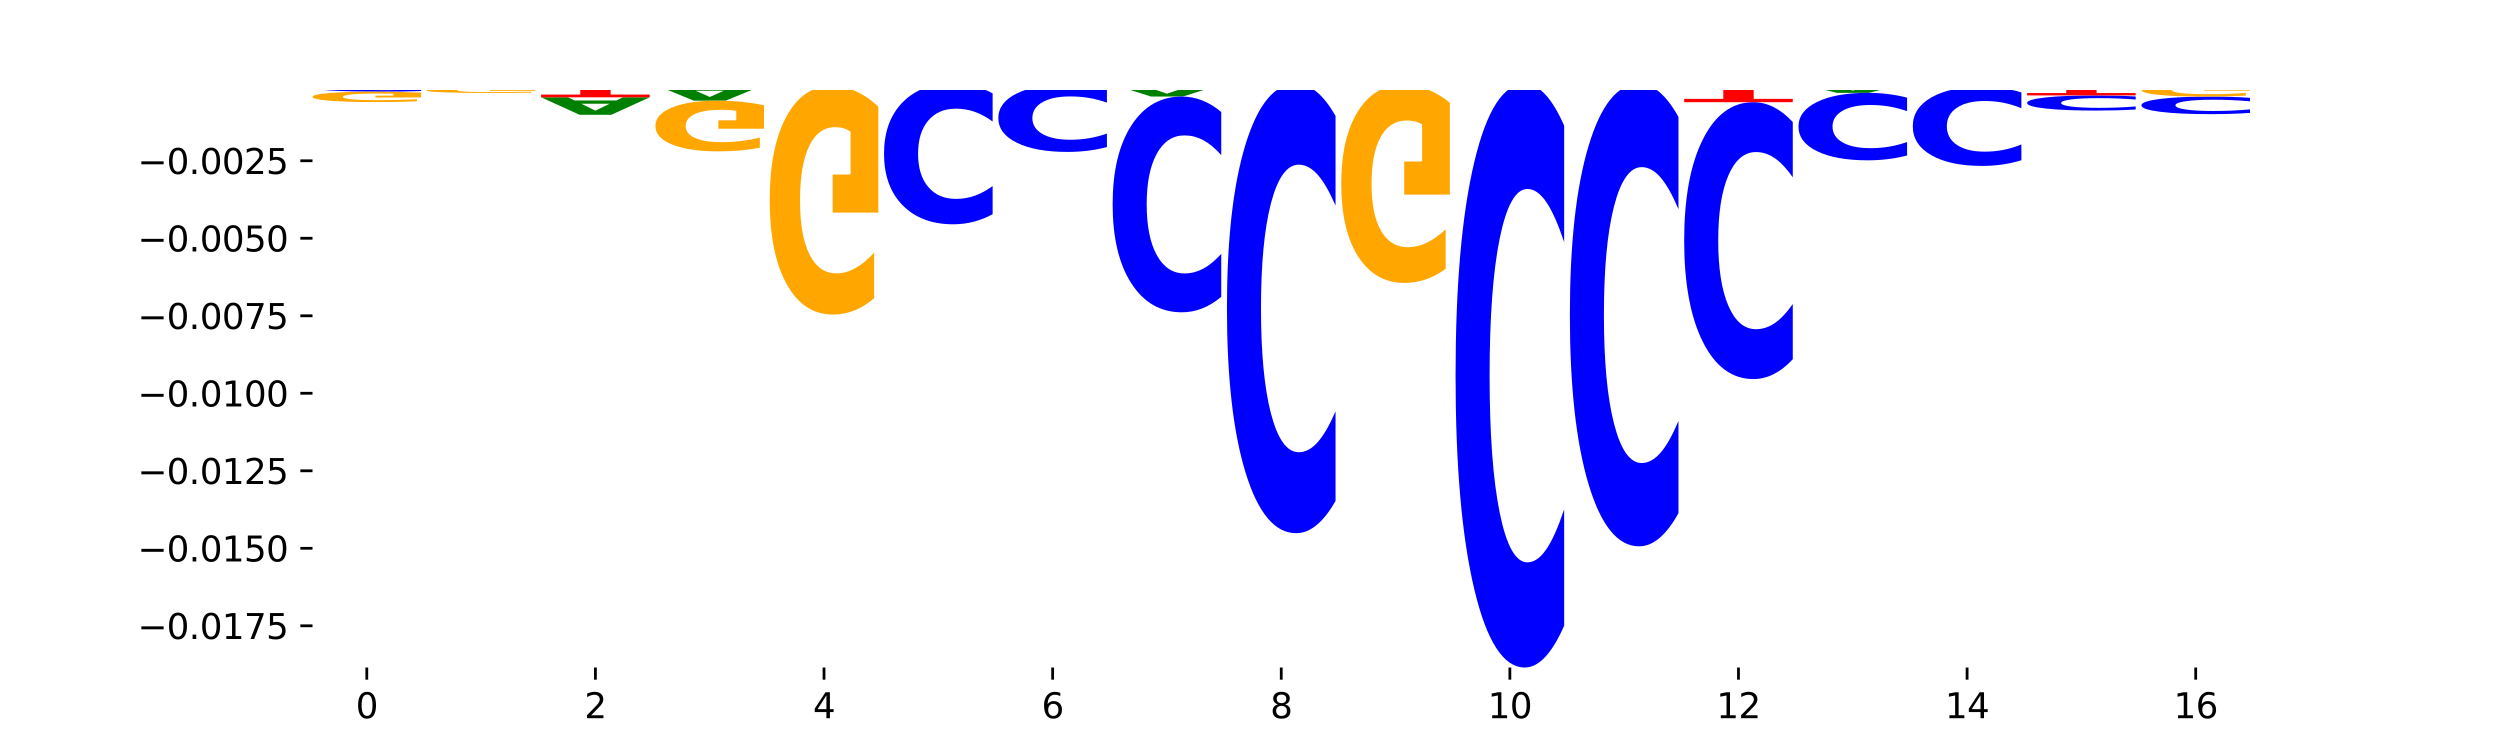 <?xml version="1.0" encoding="utf-8" standalone="no"?>
<!DOCTYPE svg PUBLIC "-//W3C//DTD SVG 1.1//EN"
  "http://www.w3.org/Graphics/SVG/1.1/DTD/svg11.dtd">
<svg xmlns:xlink="http://www.w3.org/1999/xlink" width="720pt" height="216pt" viewBox="0 0 720 216" xmlns="http://www.w3.org/2000/svg" version="1.1">
 <defs>
  <style type="text/css">*{stroke-linejoin: round; stroke-linecap: butt}</style>
 </defs>
 <g id="figure_1">
  <g id="patch_1">
   <path d="M 0 216 
L 720 216 
L 720 0 
L 0 0 
z
" style="fill: #ffffff"/>
  </g>
  <g id="axes_1">
   <g id="patch_2">
    <path d="M 90 192.24 
L 648 192.24 
L 648 25.92 
L 90 25.92 
z
" style="fill: #ffffff"/>
   </g>
   <g id="line2d_1">
    <path d="M 90 23.982 
L 648 23.982 
" clip-path="url(#pd9c1e27904)" style="fill: none; stroke: #000000; stroke-width: 0.5; stroke-linecap: square"/>
   </g>
   <g id="patch_3">
    <path d="M 90 23.628 
L 121.274 23.628 
L 121.274 23.697 
L 110.023 23.697 
L 110.023 23.982 
L 101.273 23.982 
L 101.273 23.697 
L 90 23.697 
L 90 23.628 
z
" clip-path="url(#pd9c1e27904)" style="fill: #ff0000"/>
   </g>
   <g id="patch_4">
    <path d="M 111.664 23.391 
L 99.636 23.391 
L 97.737 23.628 
L 90 23.628 
L 101.049 22.325 
L 110.225 22.325 
L 121.274 23.628 
L 113.544 23.628 
L 111.664 23.391 
z
M 101.554 23.149 
L 109.726 23.149 
L 105.647 22.63 
L 101.554 23.149 
z
" clip-path="url(#pd9c1e27904)" style="fill: #008000"/>
   </g>
   <g id="patch_5">
    <path d="M 144.584 23.824 
L 132.557 23.824 
L 130.657 23.982 
L 122.92 23.982 
L 133.97 23.114 
L 143.145 23.114 
L 154.195 23.982 
L 146.464 23.982 
L 144.584 23.824 
z
M 134.475 23.663 
L 142.647 23.663 
L 138.567 23.317 
L 134.475 23.663 
z
" clip-path="url(#pd9c1e27904)" style="fill: #008000"/>
   </g>
   <g id="patch_6">
    <path d="M 187.115 23.875 
Q 184.499 23.928 181.67 23.955 
Q 178.841 23.982 175.76 23.982 
Q 166.573 23.982 161.207 23.781 
Q 155.841 23.58 155.841 23.235 
Q 155.841 22.89 161.207 22.689 
Q 166.573 22.487 175.76 22.487 
Q 178.841 22.487 181.67 22.514 
Q 184.499 22.541 187.115 22.594 
L 187.115 22.892 
Q 184.475 22.822 181.914 22.789 
Q 179.354 22.756 176.525 22.756 
Q 171.45 22.756 168.543 22.884 
Q 165.643 23.011 165.643 23.235 
Q 165.643 23.458 168.543 23.586 
Q 171.45 23.713 176.525 23.713 
Q 179.354 23.713 181.914 23.68 
Q 184.475 23.647 187.115 23.577 
L 187.115 23.875 
z
" clip-path="url(#pd9c1e27904)" style="fill: #0000ff"/>
   </g>
   <g id="patch_7">
    <path d="M 187.115 22.134 
Q 183.961 22.311 180.569 22.399 
Q 177.176 22.487 173.56 22.487 
Q 165.387 22.487 160.614 21.961 
Q 155.841 21.436 155.841 20.537 
Q 155.841 19.627 160.698 19.106 
Q 165.562 18.584 174.022 18.584 
Q 177.281 18.584 180.267 18.655 
Q 183.26 18.725 185.909 18.864 
L 185.909 19.642 
Q 183.176 19.464 180.47 19.376 
Q 177.765 19.287 175.045 19.287 
Q 170.013 19.287 167.286 19.611 
Q 164.56 19.935 164.56 20.537 
Q 164.56 21.133 167.188 21.459 
Q 169.817 21.784 174.653 21.784 
Q 175.971 21.784 177.099 21.766 
Q 178.228 21.746 179.125 21.706 
L 179.125 20.975 
L 173.973 20.975 
L 173.973 20.325 
L 187.115 20.325 
L 187.115 22.134 
z
" clip-path="url(#pd9c1e27904)" style="fill: #ffa600"/>
   </g>
   <g id="patch_8">
    <path d="M 188.761 21.062 
L 220.035 21.062 
L 220.035 21.632 
L 208.784 21.632 
L 208.784 23.982 
L 200.034 23.982 
L 200.034 21.632 
L 188.761 21.632 
L 188.761 21.062 
z
" clip-path="url(#pd9c1e27904)" style="fill: #ff0000"/>
   </g>
   <g id="patch_9">
    <path d="M 252.956 23.952 
Q 250.34 23.967 247.511 23.975 
Q 244.682 23.982 241.601 23.982 
Q 232.414 23.982 227.047 23.924 
Q 221.681 23.866 221.681 23.767 
Q 221.681 23.668 227.047 23.61 
Q 232.414 23.552 241.601 23.552 
Q 244.682 23.552 247.511 23.559 
Q 250.34 23.567 252.956 23.582 
L 252.956 23.668 
Q 250.316 23.648 247.755 23.639 
Q 245.194 23.629 242.366 23.629 
Q 237.291 23.629 234.383 23.666 
Q 231.484 23.703 231.484 23.767 
Q 231.484 23.831 234.383 23.868 
Q 237.291 23.905 242.366 23.905 
Q 245.194 23.905 247.755 23.895 
Q 250.316 23.886 252.956 23.866 
L 252.956 23.952 
z
" clip-path="url(#pd9c1e27904)" style="fill: #0000ff"/>
   </g>
   <g id="patch_10">
    <path d="M 221.681 19.087 
L 252.956 19.087 
L 252.956 19.958 
L 241.704 19.958 
L 241.704 23.552 
L 232.955 23.552 
L 232.955 19.958 
L 221.681 19.958 
L 221.681 19.087 
z
" clip-path="url(#pd9c1e27904)" style="fill: #ff0000"/>
   </g>
   <g id="patch_11">
    <path d="M 285.876 23.933 
Q 282.722 23.958 279.33 23.97 
Q 275.937 23.982 272.321 23.982 
Q 264.148 23.982 259.375 23.909 
Q 254.602 23.836 254.602 23.711 
Q 254.602 23.584 259.459 23.511 
Q 264.323 23.438 272.783 23.438 
Q 276.042 23.438 279.028 23.448 
Q 282.021 23.458 284.671 23.477 
L 284.671 23.586 
Q 281.937 23.561 279.232 23.549 
Q 276.526 23.536 273.807 23.536 
Q 268.774 23.536 266.048 23.581 
Q 263.321 23.627 263.321 23.711 
Q 263.321 23.794 265.949 23.839 
Q 268.578 23.884 273.414 23.884 
Q 274.732 23.884 275.86 23.882 
Q 276.989 23.879 277.886 23.874 
L 277.886 23.772 
L 272.734 23.772 
L 272.734 23.681 
L 285.876 23.681 
L 285.876 23.933 
z
" clip-path="url(#pd9c1e27904)" style="fill: #ffa600"/>
   </g>
   <g id="patch_12">
    <path d="M 276.266 23.113 
L 264.238 23.113 
L 262.339 23.438 
L 254.602 23.438 
L 265.651 21.656 
L 274.827 21.656 
L 285.876 23.438 
L 278.145 23.438 
L 276.266 23.113 
z
M 266.156 22.783 
L 274.328 22.783 
L 270.249 22.074 
L 266.156 22.783 
z
" clip-path="url(#pd9c1e27904)" style="fill: #008000"/>
   </g>
   <g id="patch_13">
    <path d="M 254.602 18.908 
L 285.876 18.908 
L 285.876 19.444 
L 274.625 19.444 
L 274.625 21.656 
L 265.875 21.656 
L 265.875 19.444 
L 254.602 19.444 
L 254.602 18.908 
z
" clip-path="url(#pd9c1e27904)" style="fill: #ff0000"/>
   </g>
   <g id="patch_14">
    <path d="M 309.186 23.579 
L 297.158 23.579 
L 295.259 23.982 
L 287.522 23.982 
L 298.571 21.767 
L 307.747 21.767 
L 318.796 23.982 
L 311.066 23.982 
L 309.186 23.579 
z
M 299.077 23.168 
L 307.248 23.168 
L 303.169 22.286 
L 299.077 23.168 
z
" clip-path="url(#pd9c1e27904)" style="fill: #008000"/>
   </g>
   <g id="patch_15">
    <path d="M 287.522 19.148 
L 318.796 19.148 
L 318.796 19.659 
L 307.545 19.659 
L 307.545 21.767 
L 298.795 21.767 
L 298.795 19.659 
L 287.522 19.659 
L 287.522 19.148 
z
" clip-path="url(#pd9c1e27904)" style="fill: #ff0000"/>
   </g>
   <g id="patch_16">
    <path d="M 320.442 23.817 
L 351.717 23.817 
L 351.717 23.849 
L 340.465 23.849 
L 340.465 23.982 
L 331.716 23.982 
L 331.716 23.849 
L 320.442 23.849 
L 320.442 23.817 
z
" clip-path="url(#pd9c1e27904)" style="fill: #ff0000"/>
   </g>
   <g id="patch_17">
    <path d="M 375.027 23.973 
L 362.999 23.973 
L 361.1 23.982 
L 353.363 23.982 
L 364.412 23.928 
L 373.588 23.928 
L 384.637 23.982 
L 376.907 23.982 
L 375.027 23.973 
z
M 364.917 23.963 
L 373.089 23.963 
L 369.01 23.941 
L 364.917 23.963 
z
" clip-path="url(#pd9c1e27904)" style="fill: #008000"/>
   </g>
   <g id="patch_18">
    <path d="M 353.363 23.858 
L 384.637 23.858 
L 384.637 23.872 
L 373.386 23.872 
L 373.386 23.928 
L 364.636 23.928 
L 364.636 23.872 
L 353.363 23.872 
L 353.363 23.858 
z
" clip-path="url(#pd9c1e27904)" style="fill: #ff0000"/>
   </g>
   <g id="patch_19">
    <path d="M 407.947 23.326 
L 395.919 23.326 
L 394.02 23.982 
L 386.283 23.982 
L 397.332 20.376 
L 406.508 20.376 
L 417.558 23.982 
L 409.827 23.982 
L 407.947 23.326 
z
M 397.838 22.656 
L 406.009 22.656 
L 401.93 21.222 
L 397.838 22.656 
z
" clip-path="url(#pd9c1e27904)" style="fill: #008000"/>
   </g>
   <g id="patch_20">
    <path d="M 386.283 12.668 
L 417.558 12.668 
L 417.558 14.171 
L 406.306 14.171 
L 406.306 20.376 
L 397.556 20.376 
L 397.556 14.171 
L 386.283 14.171 
L 386.283 12.668 
z
" clip-path="url(#pd9c1e27904)" style="fill: #ff0000"/>
   </g>
   <g id="patch_21">
    <path d="M 440.867 23.982 
L 428.84 23.982 
L 426.941 23.982 
L 419.204 23.982 
L 430.253 23.978 
L 439.429 23.978 
L 450.478 23.982 
L 442.747 23.982 
L 440.867 23.982 
z
M 430.758 23.981 
L 438.93 23.981 
L 434.85 23.979 
L 430.758 23.981 
z
" clip-path="url(#pd9c1e27904)" style="fill: #008000"/>
   </g>
   <g id="patch_22">
    <path d="M 452.124 23.964 
L 483.398 23.964 
L 483.398 23.968 
L 472.147 23.968 
L 472.147 23.982 
L 463.397 23.982 
L 463.397 23.968 
L 452.124 23.968 
L 452.124 23.964 
z
" clip-path="url(#pd9c1e27904)" style="fill: #ff0000"/>
   </g>
   <g id="patch_23">
    <path d="M 549.239 23.783 
Q 546.085 23.883 542.692 23.933 
Q 539.3 23.982 535.683 23.982 
Q 527.511 23.982 522.738 23.686 
Q 517.965 23.39 517.965 22.883 
Q 517.965 22.371 522.822 22.077 
Q 527.686 21.783 536.146 21.783 
Q 539.405 21.783 542.391 21.823 
Q 545.384 21.862 548.033 21.94 
L 548.033 22.379 
Q 545.3 22.278 542.594 22.229 
Q 539.889 22.179 537.169 22.179 
Q 532.137 22.179 529.41 22.361 
Q 526.684 22.544 526.684 22.883 
Q 526.684 23.219 529.312 23.403 
Q 531.941 23.586 536.777 23.586 
Q 538.095 23.586 539.223 23.576 
Q 540.351 23.565 541.249 23.542 
L 541.249 23.13 
L 536.097 23.13 
L 536.097 22.764 
L 549.239 22.764 
L 549.239 23.783 
z
" clip-path="url(#pd9c1e27904)" style="fill: #ffa600"/>
   </g>
   <g id="patch_24">
    <path d="M 517.965 17.057 
L 549.239 17.057 
L 549.239 17.979 
L 537.987 17.979 
L 537.987 21.783 
L 529.238 21.783 
L 529.238 17.979 
L 517.965 17.979 
L 517.965 17.057 
z
" clip-path="url(#pd9c1e27904)" style="fill: #ff0000"/>
   </g>
   <g id="patch_25">
    <path d="M 572.549 23.404 
L 560.521 23.404 
L 558.622 23.982 
L 550.885 23.982 
L 561.934 20.806 
L 571.11 20.806 
L 582.159 23.982 
L 574.429 23.982 
L 572.549 23.404 
z
M 562.439 22.814 
L 570.611 22.814 
L 566.532 21.551 
L 562.439 22.814 
z
" clip-path="url(#pd9c1e27904)" style="fill: #008000"/>
   </g>
   <g id="patch_26">
    <path d="M 582.159 20.47 
Q 579.005 20.638 575.613 20.722 
Q 572.22 20.806 568.604 20.806 
Q 560.431 20.806 555.658 20.306 
Q 550.885 19.807 550.885 18.952 
Q 550.885 18.087 555.742 17.592 
Q 560.606 17.096 569.066 17.096 
Q 572.326 17.096 575.311 17.163 
Q 578.304 17.23 580.954 17.362 
L 580.954 18.101 
Q 578.22 17.932 575.515 17.848 
Q 572.809 17.764 570.09 17.764 
Q 565.057 17.764 562.331 18.072 
Q 559.604 18.379 559.604 18.952 
Q 559.604 19.519 562.233 19.829 
Q 564.861 20.138 569.697 20.138 
Q 571.015 20.138 572.143 20.12 
Q 573.272 20.102 574.169 20.063 
L 574.169 19.369 
L 569.017 19.369 
L 569.017 18.75 
L 582.159 18.75 
L 582.159 20.47 
z
" clip-path="url(#pd9c1e27904)" style="fill: #ffa600"/>
   </g>
   <g id="patch_27">
    <path d="M 615.08 23.833 
Q 611.926 23.908 608.533 23.945 
Q 605.141 23.982 601.524 23.982 
Q 593.352 23.982 588.578 23.76 
Q 583.805 23.537 583.805 23.156 
Q 583.805 22.77 588.663 22.549 
Q 593.527 22.328 601.987 22.328 
Q 605.246 22.328 608.232 22.358 
Q 611.225 22.388 613.874 22.447 
L 613.874 22.777 
Q 611.141 22.701 608.435 22.664 
Q 605.73 22.626 603.01 22.626 
Q 597.978 22.626 595.251 22.764 
Q 592.525 22.901 592.525 23.156 
Q 592.525 23.409 595.153 23.547 
Q 597.781 23.685 602.618 23.685 
Q 603.935 23.685 605.064 23.677 
Q 606.192 23.668 607.089 23.651 
L 607.089 23.342 
L 601.938 23.342 
L 601.938 23.066 
L 615.08 23.066 
L 615.08 23.833 
z
" clip-path="url(#pd9c1e27904)" style="fill: #ffa600"/>
   </g>
   <g id="patch_28">
    <path d="M 605.469 21.847 
L 593.441 21.847 
L 591.542 22.328 
L 583.805 22.328 
L 594.855 19.686 
L 604.03 19.686 
L 615.08 22.328 
L 607.349 22.328 
L 605.469 21.847 
z
M 595.36 21.357 
L 603.532 21.357 
L 599.452 20.306 
L 595.36 21.357 
z
" clip-path="url(#pd9c1e27904)" style="fill: #008000"/>
   </g>
   <g id="patch_29">
    <path d="M 616.726 22.761 
L 648 22.761 
L 648 22.999 
L 636.749 22.999 
L 636.749 23.982 
L 627.999 23.982 
L 627.999 22.999 
L 616.726 22.999 
L 616.726 22.761 
z
" clip-path="url(#pd9c1e27904)" style="fill: #ff0000"/>
   </g>
   <g id="patch_30">
    <path d="M 638.389 22.364 
L 626.362 22.364 
L 624.463 22.761 
L 616.726 22.761 
L 627.775 20.583 
L 636.951 20.583 
L 648 22.761 
L 640.269 22.761 
L 638.389 22.364 
z
M 628.28 21.96 
L 636.452 21.96 
L 632.372 21.094 
L 628.28 21.96 
z
" clip-path="url(#pd9c1e27904)" style="fill: #008000"/>
   </g>
   <g id="patch_31">
    <path d="M 121.274 24.156 
Q 118.658 24.07 115.829 24.026 
Q 113.001 23.982 109.92 23.982 
Q 100.732 23.982 95.366 24.308 
Q 90 24.633 90 25.19 
Q 90 25.748 95.366 26.073 
Q 100.732 26.398 109.92 26.398 
Q 113.001 26.398 115.829 26.354 
Q 118.658 26.311 121.274 26.225 
L 121.274 25.744 
Q 118.635 25.857 116.074 25.91 
Q 113.513 25.963 110.684 25.963 
Q 105.61 25.963 102.702 25.757 
Q 99.802 25.551 99.802 25.19 
Q 99.802 24.829 102.702 24.623 
Q 105.61 24.418 110.684 24.418 
Q 113.513 24.418 116.074 24.471 
Q 118.635 24.524 121.274 24.638 
L 121.274 24.156 
z
" clip-path="url(#pd9c1e27904)" style="fill: #0000ff"/>
   </g>
   <g id="patch_32">
    <path d="M 121.274 26.67 
Q 118.12 26.534 114.728 26.466 
Q 111.336 26.398 107.719 26.398 
Q 99.546 26.398 94.773 26.803 
Q 90 27.207 90 27.898 
Q 90 28.597 94.857 28.998 
Q 99.722 29.399 108.181 29.399 
Q 111.441 29.399 114.427 29.345 
Q 117.419 29.291 120.069 29.184 
L 120.069 28.586 
Q 117.335 28.723 114.63 28.79 
Q 111.924 28.859 109.205 28.859 
Q 104.172 28.859 101.446 28.609 
Q 98.719 28.361 98.719 27.898 
Q 98.719 27.439 101.348 27.189 
Q 103.976 26.939 108.812 26.939 
Q 110.13 26.939 111.258 26.953 
Q 112.387 26.968 113.284 26.999 
L 113.284 27.561 
L 108.132 27.561 
L 108.132 28.061 
L 121.274 28.061 
L 121.274 26.67 
z
" clip-path="url(#pd9c1e27904)" style="fill: #ffa600"/>
   </g>
   <g id="patch_33">
    <path d="M 154.195 24.016 
Q 151.579 24 148.75 23.991 
Q 145.921 23.982 142.84 23.982 
Q 133.652 23.982 128.286 24.046 
Q 122.92 24.11 122.92 24.219 
Q 122.92 24.328 128.286 24.391 
Q 133.652 24.455 142.84 24.455 
Q 145.921 24.455 148.75 24.447 
Q 151.579 24.438 154.195 24.421 
L 154.195 24.327 
Q 151.555 24.349 148.994 24.36 
Q 146.433 24.37 143.604 24.37 
Q 138.53 24.37 135.622 24.33 
Q 132.723 24.289 132.723 24.219 
Q 132.723 24.148 135.622 24.108 
Q 138.53 24.068 143.604 24.068 
Q 146.433 24.068 148.994 24.078 
Q 151.555 24.088 154.195 24.111 
L 154.195 24.016 
z
" clip-path="url(#pd9c1e27904)" style="fill: #0000ff"/>
   </g>
   <g id="patch_34">
    <path d="M 154.195 25.469 
Q 151.041 25.404 147.648 25.371 
Q 144.256 25.338 140.639 25.338 
Q 132.467 25.338 127.694 25.533 
Q 122.92 25.729 122.92 26.063 
Q 122.92 26.401 127.778 26.595 
Q 132.642 26.789 141.102 26.789 
Q 144.361 26.789 147.347 26.763 
Q 150.34 26.737 152.989 26.685 
L 152.989 26.396 
Q 150.256 26.462 147.55 26.495 
Q 144.845 26.528 142.125 26.528 
Q 137.093 26.528 134.366 26.407 
Q 131.64 26.287 131.64 26.063 
Q 131.64 25.841 134.268 25.72 
Q 136.896 25.599 141.733 25.599 
Q 143.05 25.599 144.179 25.606 
Q 145.307 25.613 146.204 25.628 
L 146.204 25.9 
L 141.053 25.9 
L 141.053 26.142 
L 154.195 26.142 
L 154.195 25.469 
z
" clip-path="url(#pd9c1e27904)" style="fill: #ffa600"/>
   </g>
   <g id="patch_35">
    <path d="M 122.92 25.338 
L 154.195 25.338 
L 154.195 25.166 
L 142.943 25.166 
L 142.943 24.455 
L 134.194 24.455 
L 134.194 25.166 
L 122.92 25.166 
L 122.92 25.338 
z
" clip-path="url(#pd9c1e27904)" style="fill: #ff0000"/>
   </g>
   <g id="patch_36">
    <path d="M 177.504 28.939 
L 165.477 28.939 
L 163.578 28.022 
L 155.841 28.022 
L 166.89 33.054 
L 176.066 33.054 
L 187.115 28.022 
L 179.384 28.022 
L 177.504 28.939 
z
M 167.395 29.873 
L 175.567 29.873 
L 171.487 31.874 
L 167.395 29.873 
z
" clip-path="url(#pd9c1e27904)" style="fill: #008000"/>
   </g>
   <g id="patch_37">
    <path d="M 155.841 28.022 
L 187.115 28.022 
L 187.115 27.234 
L 175.864 27.234 
L 175.864 23.982 
L 167.114 23.982 
L 167.114 27.234 
L 155.841 27.234 
L 155.841 28.022 
z
" clip-path="url(#pd9c1e27904)" style="fill: #ff0000"/>
   </g>
   <g id="patch_38">
    <path d="M 210.425 25.286 
L 198.397 25.286 
L 196.498 24.459 
L 188.761 24.459 
L 199.81 28.996 
L 208.986 28.996 
L 220.035 24.459 
L 212.305 24.459 
L 210.425 25.286 
z
M 200.315 26.128 
L 208.487 26.128 
L 204.408 27.932 
L 200.315 26.128 
z
" clip-path="url(#pd9c1e27904)" style="fill: #008000"/>
   </g>
   <g id="patch_39">
    <path d="M 220.035 24.017 
Q 217.419 24 214.591 23.991 
Q 211.762 23.982 208.681 23.982 
Q 199.493 23.982 194.127 24.047 
Q 188.761 24.111 188.761 24.221 
Q 188.761 24.331 194.127 24.395 
Q 199.493 24.459 208.681 24.459 
Q 211.762 24.459 214.591 24.451 
Q 217.419 24.442 220.035 24.425 
L 220.035 24.33 
Q 217.396 24.352 214.835 24.363 
Q 212.274 24.373 209.445 24.373 
Q 204.371 24.373 201.463 24.333 
Q 198.563 24.292 198.563 24.221 
Q 198.563 24.15 201.463 24.109 
Q 204.371 24.068 209.445 24.068 
Q 212.274 24.068 214.835 24.079 
Q 217.396 24.089 220.035 24.112 
L 220.035 24.017 
z
" clip-path="url(#pd9c1e27904)" style="fill: #0000ff"/>
   </g>
   <g id="patch_40">
    <path d="M 220.035 30.317 
Q 216.881 29.656 213.489 29.325 
Q 210.097 28.996 206.48 28.996 
Q 198.307 28.996 193.534 30.962 
Q 188.761 32.927 188.761 36.289 
Q 188.761 39.69 193.618 41.64 
Q 198.483 43.591 206.943 43.591 
Q 210.202 43.591 213.188 43.326 
Q 216.18 43.063 218.83 42.545 
L 218.83 39.635 
Q 216.096 40.302 213.391 40.63 
Q 210.685 40.962 207.966 40.962 
Q 202.933 40.962 200.207 39.75 
Q 197.48 38.541 197.48 36.289 
Q 197.48 34.058 200.109 32.84 
Q 202.737 31.625 207.573 31.625 
Q 208.891 31.625 210.019 31.694 
Q 211.148 31.767 212.045 31.917 
L 212.045 34.649 
L 206.893 34.649 
L 206.893 37.082 
L 220.035 37.082 
L 220.035 30.317 
z
" clip-path="url(#pd9c1e27904)" style="fill: #ffa600"/>
   </g>
   <g id="patch_41">
    <path d="M 243.345 24.126 
L 231.318 24.126 
L 229.418 23.982 
L 221.681 23.982 
L 232.731 24.768 
L 241.906 24.768 
L 252.956 23.982 
L 245.225 23.982 
L 243.345 24.126 
z
M 233.236 24.271 
L 241.408 24.271 
L 237.328 24.584 
L 233.236 24.271 
z
" clip-path="url(#pd9c1e27904)" style="fill: #008000"/>
   </g>
   <g id="patch_42">
    <path d="M 252.956 30.724 
Q 249.802 27.746 246.409 26.25 
Q 243.017 24.768 239.4 24.768 
Q 231.228 24.768 226.455 33.634 
Q 221.681 42.499 221.681 57.66 
Q 221.681 72.997 226.539 81.795 
Q 231.403 90.592 239.863 90.592 
Q 243.122 90.592 246.108 89.396 
Q 249.101 88.213 251.75 85.874 
L 251.75 72.753 
Q 249.017 75.758 246.311 77.24 
Q 243.606 78.735 240.886 78.735 
Q 235.854 78.735 233.127 73.269 
Q 230.401 67.817 230.401 57.66 
Q 230.401 47.598 233.029 42.105 
Q 235.657 36.625 240.494 36.625 
Q 241.811 36.625 242.94 36.938 
Q 244.068 37.264 244.965 37.944 
L 244.965 50.263 
L 239.814 50.263 
L 239.814 61.236 
L 252.956 61.236 
L 252.956 30.724 
z
" clip-path="url(#pd9c1e27904)" style="fill: #ffa600"/>
   </g>
   <g id="patch_43">
    <path d="M 285.876 26.894 
Q 283.26 25.451 280.431 24.721 
Q 277.602 23.982 274.522 23.982 
Q 265.334 23.982 259.968 29.452 
Q 254.602 34.922 254.602 44.277 
Q 254.602 53.665 259.968 59.126 
Q 265.334 64.596 274.522 64.596 
Q 277.602 64.596 280.431 63.858 
Q 283.26 63.128 285.876 61.685 
L 285.876 53.589 
Q 283.236 55.502 280.676 56.391 
Q 278.115 57.28 275.286 57.28 
Q 270.211 57.28 267.304 53.816 
Q 264.404 50.359 264.404 44.277 
Q 264.404 38.219 267.304 34.755 
Q 270.211 31.298 275.286 31.298 
Q 278.115 31.298 280.676 32.187 
Q 283.236 33.085 285.876 34.998 
L 285.876 26.894 
z
" clip-path="url(#pd9c1e27904)" style="fill: #0000ff"/>
   </g>
   <g id="patch_44">
    <path d="M 318.796 25.661 
Q 316.18 24.969 313.352 24.619 
Q 310.523 24.264 307.442 24.264 
Q 298.254 24.264 292.888 26.889 
Q 287.522 29.514 287.522 34.003 
Q 287.522 38.507 292.888 41.128 
Q 298.254 43.753 307.442 43.753 
Q 310.523 43.753 313.352 43.399 
Q 316.18 43.048 318.796 42.356 
L 318.796 38.471 
Q 316.157 39.389 313.596 39.816 
Q 311.035 40.242 308.206 40.242 
Q 303.132 40.242 300.224 38.58 
Q 297.324 36.921 297.324 34.003 
Q 297.324 31.096 300.224 29.433 
Q 303.132 27.775 308.206 27.775 
Q 311.035 27.775 313.596 28.202 
Q 316.157 28.632 318.796 29.55 
L 318.796 25.661 
z
" clip-path="url(#pd9c1e27904)" style="fill: #0000ff"/>
   </g>
   <g id="patch_45">
    <path d="M 318.796 24.008 
Q 315.642 23.995 312.25 23.989 
Q 308.858 23.982 305.241 23.982 
Q 297.068 23.982 292.295 24.02 
Q 287.522 24.058 287.522 24.123 
Q 287.522 24.189 292.379 24.227 
Q 297.244 24.264 305.704 24.264 
Q 308.963 24.264 311.949 24.259 
Q 314.941 24.254 317.591 24.244 
L 317.591 24.188 
Q 314.857 24.201 312.152 24.207 
Q 309.446 24.214 306.727 24.214 
Q 301.694 24.214 298.968 24.19 
Q 296.241 24.167 296.241 24.123 
Q 296.241 24.08 298.87 24.057 
Q 301.498 24.033 306.334 24.033 
Q 307.652 24.033 308.781 24.035 
Q 309.909 24.036 310.806 24.039 
L 310.806 24.092 
L 305.655 24.092 
L 305.655 24.139 
L 318.796 24.139 
L 318.796 24.008 
z
" clip-path="url(#pd9c1e27904)" style="fill: #ffa600"/>
   </g>
   <g id="patch_46">
    <path d="M 342.106 24.94 
L 330.079 24.94 
L 328.18 24.302 
L 320.442 24.302 
L 331.492 27.806 
L 340.668 27.806 
L 351.717 24.302 
L 343.986 24.302 
L 342.106 24.94 
z
M 331.997 25.591 
L 340.169 25.591 
L 336.089 26.984 
L 331.997 25.591 
z
" clip-path="url(#pd9c1e27904)" style="fill: #008000"/>
   </g>
   <g id="patch_47">
    <path d="M 351.717 32.26 
Q 349.101 30.052 346.272 28.935 
Q 343.443 27.806 340.362 27.806 
Q 331.175 27.806 325.809 36.175 
Q 320.442 44.543 320.442 58.855 
Q 320.442 73.218 325.809 81.574 
Q 331.175 89.943 340.362 89.943 
Q 343.443 89.943 346.272 88.813 
Q 349.101 87.696 351.717 85.489 
L 351.717 73.102 
Q 349.077 76.029 346.516 77.39 
Q 343.955 78.75 341.127 78.75 
Q 336.052 78.75 333.144 73.449 
Q 330.245 68.161 330.245 58.855 
Q 330.245 49.588 333.144 44.287 
Q 336.052 38.998 341.127 38.998 
Q 343.955 38.998 346.516 40.359 
Q 349.077 41.732 351.717 44.659 
L 351.717 32.26 
z
" clip-path="url(#pd9c1e27904)" style="fill: #0000ff"/>
   </g>
   <g id="patch_48">
    <path d="M 351.717 24.011 
Q 348.563 23.997 345.17 23.99 
Q 341.778 23.982 338.161 23.982 
Q 329.989 23.982 325.216 24.026 
Q 320.442 24.069 320.442 24.142 
Q 320.442 24.217 325.3 24.259 
Q 330.164 24.302 338.624 24.302 
Q 341.883 24.302 344.869 24.296 
Q 347.862 24.29 350.511 24.279 
L 350.511 24.215 
Q 347.778 24.23 345.072 24.237 
Q 342.367 24.244 339.647 24.244 
Q 334.615 24.244 331.888 24.218 
Q 329.162 24.191 329.162 24.142 
Q 329.162 24.093 331.79 24.067 
Q 334.419 24.04 339.255 24.04 
Q 340.572 24.04 341.701 24.042 
Q 342.829 24.043 343.727 24.046 
L 343.727 24.106 
L 338.575 24.106 
L 338.575 24.159 
L 351.717 24.159 
L 351.717 24.011 
z
" clip-path="url(#pd9c1e27904)" style="fill: #ffa600"/>
   </g>
   <g id="patch_49">
    <path d="M 384.637 33.383 
Q 382.021 28.783 379.192 26.456 
Q 376.364 24.103 373.283 24.103 
Q 364.095 24.103 358.729 41.539 
Q 353.363 58.975 353.363 88.793 
Q 353.363 118.717 358.729 136.126 
Q 364.095 153.562 373.283 153.562 
Q 376.364 153.562 379.192 151.209 
Q 382.021 148.882 384.637 144.283 
L 384.637 118.476 
Q 381.997 124.574 379.437 127.408 
Q 376.876 130.243 374.047 130.243 
Q 368.972 130.243 366.065 119.199 
Q 363.165 108.181 363.165 88.793 
Q 363.165 69.485 366.065 58.44 
Q 368.972 47.422 374.047 47.422 
Q 376.876 47.422 379.437 50.257 
Q 381.997 53.118 384.637 59.216 
L 384.637 33.383 
z
" clip-path="url(#pd9c1e27904)" style="fill: #0000ff"/>
   </g>
   <g id="patch_50">
    <path d="M 384.637 23.993 
Q 381.483 23.988 378.091 23.985 
Q 374.698 23.982 371.082 23.982 
Q 362.909 23.982 358.136 23.999 
Q 353.363 24.015 353.363 24.043 
Q 353.363 24.071 358.22 24.087 
Q 363.084 24.103 371.544 24.103 
Q 374.803 24.103 377.789 24.101 
Q 380.782 24.099 383.432 24.094 
L 383.432 24.07 
Q 380.698 24.076 377.993 24.079 
Q 375.287 24.081 372.568 24.081 
Q 367.535 24.081 364.809 24.071 
Q 362.082 24.061 362.082 24.043 
Q 362.082 24.024 364.71 24.014 
Q 367.339 24.004 372.175 24.004 
Q 373.493 24.004 374.621 24.005 
Q 375.75 24.005 376.647 24.007 
L 376.647 24.029 
L 371.495 24.029 
L 371.495 24.049 
L 384.637 24.049 
L 384.637 23.993 
z
" clip-path="url(#pd9c1e27904)" style="fill: #ffa600"/>
   </g>
   <g id="patch_51">
    <path d="M 417.558 24.015 
Q 414.941 23.999 412.113 23.991 
Q 409.284 23.982 406.203 23.982 
Q 397.015 23.982 391.649 24.043 
Q 386.283 24.104 386.283 24.207 
Q 386.283 24.311 391.649 24.371 
Q 397.015 24.432 406.203 24.432 
Q 409.284 24.432 412.113 24.424 
Q 414.941 24.416 417.558 24.4 
L 417.558 24.31 
Q 414.918 24.331 412.357 24.341 
Q 409.796 24.351 406.967 24.351 
Q 401.893 24.351 398.985 24.313 
Q 396.085 24.274 396.085 24.207 
Q 396.085 24.14 398.985 24.102 
Q 401.893 24.063 406.967 24.063 
Q 409.796 24.063 412.357 24.073 
Q 414.918 24.083 417.558 24.104 
L 417.558 24.015 
z
" clip-path="url(#pd9c1e27904)" style="fill: #0000ff"/>
   </g>
   <g id="patch_52">
    <path d="M 417.558 29.593 
Q 414.403 27.013 411.011 25.716 
Q 407.619 24.432 404.002 24.432 
Q 395.829 24.432 391.056 32.115 
Q 386.283 39.798 386.283 52.937 
Q 386.283 66.23 391.14 73.854 
Q 396.005 81.478 404.465 81.478 
Q 407.724 81.478 410.71 80.441 
Q 413.703 79.416 416.352 77.389 
L 416.352 66.018 
Q 413.618 68.622 410.913 69.906 
Q 408.207 71.203 405.488 71.203 
Q 400.455 71.203 397.729 66.465 
Q 395.002 61.74 395.002 52.937 
Q 395.002 44.217 397.631 39.457 
Q 400.259 34.708 405.095 34.708 
Q 406.413 34.708 407.542 34.979 
Q 408.67 35.261 409.567 35.851 
L 409.567 46.527 
L 404.416 46.527 
L 404.416 56.037 
L 417.558 56.037 
L 417.558 29.593 
z
" clip-path="url(#pd9c1e27904)" style="fill: #ffa600"/>
   </g>
   <g id="patch_53">
    <path d="M 450.478 36.192 
Q 447.862 30.219 445.033 27.198 
Q 442.204 24.142 439.123 24.142 
Q 429.936 24.142 424.57 46.783 
Q 419.204 69.423 419.204 108.141 
Q 419.204 146.998 424.57 169.604 
Q 429.936 192.244 439.123 192.244 
Q 442.204 192.244 445.033 189.188 
Q 447.862 186.167 450.478 180.195 
L 450.478 146.685 
Q 447.838 154.603 445.277 158.284 
Q 442.716 161.964 439.888 161.964 
Q 434.813 161.964 431.906 147.623 
Q 429.006 133.317 429.006 108.141 
Q 429.006 83.07 431.906 68.729 
Q 434.813 54.422 439.888 54.422 
Q 442.716 54.422 445.277 58.103 
Q 447.838 61.819 450.478 69.736 
L 450.478 36.192 
z
" clip-path="url(#pd9c1e27904)" style="fill: #0000ff"/>
   </g>
   <g id="patch_54">
    <path d="M 450.478 23.984 
Q 447.324 23.983 443.931 23.983 
Q 440.539 23.982 436.922 23.982 
Q 428.75 23.982 423.977 23.985 
Q 419.204 23.987 419.204 23.99 
Q 419.204 23.993 424.061 23.995 
Q 428.925 23.997 437.385 23.997 
Q 440.644 23.997 443.63 23.997 
Q 446.623 23.997 449.272 23.996 
L 449.272 23.993 
Q 446.539 23.994 443.833 23.994 
Q 441.128 23.995 438.408 23.995 
Q 433.376 23.995 430.649 23.994 
Q 427.923 23.992 427.923 23.99 
Q 427.923 23.988 430.551 23.986 
Q 433.18 23.985 438.016 23.985 
Q 439.334 23.985 440.462 23.985 
Q 441.59 23.985 442.488 23.985 
L 442.488 23.988 
L 437.336 23.988 
L 437.336 23.991 
L 450.478 23.991 
L 450.478 23.984 
z
" clip-path="url(#pd9c1e27904)" style="fill: #ffa600"/>
   </g>
   <g id="patch_55">
    <path d="M 419.204 24.142 
L 450.478 24.142 
L 450.478 24.114 
L 439.226 24.114 
L 439.226 23.997 
L 430.477 23.997 
L 430.477 24.114 
L 419.204 24.114 
L 419.204 24.142 
z
" clip-path="url(#pd9c1e27904)" style="fill: #ff0000"/>
   </g>
   <g id="patch_56">
    <path d="M 473.788 24.068 
L 461.76 24.068 
L 459.861 24.052 
L 452.124 24.052 
L 463.173 24.139 
L 472.349 24.139 
L 483.398 24.052 
L 475.668 24.052 
L 473.788 24.068 
z
M 463.678 24.084 
L 471.85 24.084 
L 467.771 24.119 
L 463.678 24.084 
z
" clip-path="url(#pd9c1e27904)" style="fill: #008000"/>
   </g>
   <g id="patch_57">
    <path d="M 483.398 33.687 
Q 480.782 28.954 477.953 26.561 
Q 475.125 24.139 472.044 24.139 
Q 462.856 24.139 457.49 42.079 
Q 452.124 60.019 452.124 90.699 
Q 452.124 121.489 457.49 139.402 
Q 462.856 157.342 472.044 157.342 
Q 475.125 157.342 477.953 154.92 
Q 480.782 152.526 483.398 147.794 
L 483.398 121.241 
Q 480.759 127.515 478.198 130.431 
Q 475.637 133.348 472.808 133.348 
Q 467.733 133.348 464.826 121.984 
Q 461.926 110.648 461.926 90.699 
Q 461.926 70.833 464.826 59.469 
Q 467.733 48.133 472.808 48.133 
Q 475.637 48.133 478.198 51.049 
Q 480.759 53.993 483.398 60.267 
L 483.398 33.687 
z
" clip-path="url(#pd9c1e27904)" style="fill: #0000ff"/>
   </g>
   <g id="patch_58">
    <path d="M 483.398 23.989 
Q 480.244 23.986 476.852 23.984 
Q 473.459 23.982 469.843 23.982 
Q 461.67 23.982 456.897 23.992 
Q 452.124 24.001 452.124 24.017 
Q 452.124 24.034 456.981 24.043 
Q 461.845 24.052 470.305 24.052 
Q 473.565 24.052 476.55 24.051 
Q 479.543 24.05 482.193 24.047 
L 482.193 24.033 
Q 479.459 24.036 476.754 24.038 
Q 474.048 24.04 471.329 24.04 
Q 466.296 24.04 463.57 24.034 
Q 460.843 24.028 460.843 24.017 
Q 460.843 24.007 463.472 24.001 
Q 466.1 23.995 470.936 23.995 
Q 472.254 23.995 473.382 23.995 
Q 474.511 23.996 475.408 23.996 
L 475.408 24.009 
L 470.256 24.009 
L 470.256 24.021 
L 483.398 24.021 
L 483.398 23.989 
z
" clip-path="url(#pd9c1e27904)" style="fill: #ffa600"/>
   </g>
   <g id="patch_59">
    <path d="M 506.708 23.992 
L 494.68 23.992 
L 492.781 23.982 
L 485.044 23.982 
L 496.094 24.037 
L 505.269 24.037 
L 516.319 23.982 
L 508.588 23.982 
L 506.708 23.992 
z
M 496.599 24.002 
L 504.771 24.002 
L 500.691 24.024 
L 496.599 24.002 
z
" clip-path="url(#pd9c1e27904)" style="fill: #008000"/>
   </g>
   <g id="patch_60">
    <path d="M 516.319 35.147 
Q 513.703 32.314 510.874 30.881 
Q 508.045 29.431 504.964 29.431 
Q 495.776 29.431 490.41 40.171 
Q 485.044 50.911 485.044 69.277 
Q 485.044 87.709 490.41 98.433 
Q 495.776 109.172 504.964 109.172 
Q 508.045 109.172 510.874 107.723 
Q 513.703 106.29 516.319 103.457 
L 516.319 87.561 
Q 513.679 91.317 511.118 93.063 
Q 508.557 94.809 505.728 94.809 
Q 500.654 94.809 497.746 88.006 
Q 494.847 81.219 494.847 69.277 
Q 494.847 57.384 497.746 50.581 
Q 500.654 43.795 505.728 43.795 
Q 508.557 43.795 511.118 45.541 
Q 513.679 47.303 516.319 51.059 
L 516.319 35.147 
z
" clip-path="url(#pd9c1e27904)" style="fill: #0000ff"/>
   </g>
   <g id="patch_61">
    <path d="M 516.319 24.08 
Q 513.165 24.059 509.772 24.048 
Q 506.38 24.037 502.763 24.037 
Q 494.591 24.037 489.817 24.102 
Q 485.044 24.167 485.044 24.278 
Q 485.044 24.39 489.902 24.455 
Q 494.766 24.519 503.226 24.519 
Q 506.485 24.519 509.471 24.51 
Q 512.464 24.502 515.113 24.485 
L 515.113 24.388 
Q 512.38 24.41 509.674 24.421 
Q 506.969 24.432 504.249 24.432 
Q 499.217 24.432 496.49 24.392 
Q 493.763 24.352 493.763 24.278 
Q 493.763 24.204 496.392 24.164 
Q 499.02 24.124 503.857 24.124 
Q 505.174 24.124 506.303 24.126 
Q 507.431 24.128 508.328 24.133 
L 508.328 24.224 
L 503.177 24.224 
L 503.177 24.304 
L 516.319 24.304 
L 516.319 24.08 
z
" clip-path="url(#pd9c1e27904)" style="fill: #ffa600"/>
   </g>
   <g id="patch_62">
    <path d="M 485.044 29.431 
L 516.319 29.431 
L 516.319 28.473 
L 505.067 28.473 
L 505.067 24.519 
L 496.318 24.519 
L 496.318 28.473 
L 485.044 28.473 
L 485.044 29.431 
z
" clip-path="url(#pd9c1e27904)" style="fill: #ff0000"/>
   </g>
   <g id="patch_63">
    <path d="M 539.628 24.485 
L 527.601 24.485 
L 525.702 23.982 
L 517.965 23.982 
L 529.014 26.74 
L 538.19 26.74 
L 549.239 23.982 
L 541.508 23.982 
L 539.628 24.485 
z
M 529.519 24.996 
L 537.691 24.996 
L 533.611 26.093 
L 529.519 24.996 
z
" clip-path="url(#pd9c1e27904)" style="fill: #008000"/>
   </g>
   <g id="patch_64">
    <path d="M 549.239 28.132 
Q 546.623 27.442 543.794 27.093 
Q 540.965 26.74 537.884 26.74 
Q 528.697 26.74 523.331 29.357 
Q 517.965 31.974 517.965 36.449 
Q 517.965 40.941 523.331 43.554 
Q 528.697 46.171 537.884 46.171 
Q 540.965 46.171 543.794 45.818 
Q 546.623 45.469 549.239 44.778 
L 549.239 40.905 
Q 546.599 41.82 544.038 42.245 
Q 541.477 42.671 538.649 42.671 
Q 533.574 42.671 530.667 41.013 
Q 527.767 39.359 527.767 36.449 
Q 527.767 33.551 530.667 31.893 
Q 533.574 30.24 538.649 30.24 
Q 541.477 30.24 544.038 30.665 
Q 546.599 31.095 549.239 32.01 
L 549.239 28.132 
z
" clip-path="url(#pd9c1e27904)" style="fill: #0000ff"/>
   </g>
   <g id="patch_65">
    <path d="M 582.159 26.615 
Q 579.543 25.805 576.714 25.396 
Q 573.886 24.981 570.805 24.981 
Q 561.617 24.981 556.251 28.052 
Q 550.885 31.123 550.885 36.375 
Q 550.885 41.646 556.251 44.712 
Q 561.617 47.783 570.805 47.783 
Q 573.886 47.783 576.714 47.368 
Q 579.543 46.959 582.159 46.148 
L 582.159 41.603 
Q 579.52 42.677 576.959 43.176 
Q 574.398 43.676 571.569 43.676 
Q 566.495 43.676 563.587 41.73 
Q 560.687 39.79 560.687 36.375 
Q 560.687 32.974 563.587 31.029 
Q 566.495 29.088 571.569 29.088 
Q 574.398 29.088 576.959 29.588 
Q 579.52 30.092 582.159 31.165 
L 582.159 26.615 
z
" clip-path="url(#pd9c1e27904)" style="fill: #0000ff"/>
   </g>
   <g id="patch_66">
    <path d="M 550.885 24.981 
L 582.159 24.981 
L 582.159 24.786 
L 570.908 24.786 
L 570.908 23.982 
L 562.158 23.982 
L 562.158 24.786 
L 550.885 24.786 
L 550.885 24.981 
z
" clip-path="url(#pd9c1e27904)" style="fill: #ff0000"/>
   </g>
   <g id="patch_67">
    <path d="M 615.08 27.792 
Q 612.464 27.636 609.635 27.558 
Q 606.806 27.479 603.725 27.479 
Q 594.537 27.479 589.171 28.067 
Q 583.805 28.655 583.805 29.661 
Q 583.805 30.671 589.171 31.258 
Q 594.537 31.847 603.725 31.847 
Q 606.806 31.847 609.635 31.767 
Q 612.464 31.689 615.08 31.534 
L 615.08 30.663 
Q 612.44 30.869 609.879 30.964 
Q 607.318 31.06 604.489 31.06 
Q 599.415 31.06 596.507 30.687 
Q 593.608 30.315 593.608 29.661 
Q 593.608 29.01 596.507 28.637 
Q 599.415 28.265 604.489 28.265 
Q 607.318 28.265 609.879 28.361 
Q 612.44 28.458 615.08 28.663 
L 615.08 27.792 
z
" clip-path="url(#pd9c1e27904)" style="fill: #0000ff"/>
   </g>
   <g id="patch_68">
    <path d="M 583.805 27.479 
L 615.08 27.479 
L 615.08 26.797 
L 603.828 26.797 
L 603.828 23.982 
L 595.079 23.982 
L 595.079 26.797 
L 583.805 26.797 
L 583.805 27.479 
z
" clip-path="url(#pd9c1e27904)" style="fill: #ff0000"/>
   </g>
   <g id="patch_69">
    <path d="M 648 28.174 
Q 645.384 27.994 642.555 27.903 
Q 639.726 27.811 636.645 27.811 
Q 627.458 27.811 622.092 28.493 
Q 616.726 29.175 616.726 30.341 
Q 616.726 31.511 622.092 32.192 
Q 627.458 32.874 636.645 32.874 
Q 639.726 32.874 642.555 32.782 
Q 645.384 32.691 648 32.511 
L 648 31.502 
Q 645.36 31.74 642.799 31.851 
Q 640.239 31.962 637.41 31.962 
Q 632.335 31.962 629.428 31.53 
Q 626.528 31.099 626.528 30.341 
Q 626.528 29.586 629.428 29.154 
Q 632.335 28.723 637.41 28.723 
Q 640.239 28.723 642.799 28.834 
Q 645.36 28.946 648 29.184 
L 648 28.174 
z
" clip-path="url(#pd9c1e27904)" style="fill: #0000ff"/>
   </g>
   <g id="patch_70">
    <path d="M 648 24.329 
Q 644.846 24.156 641.454 24.069 
Q 638.061 23.982 634.445 23.982 
Q 626.272 23.982 621.499 24.498 
Q 616.726 25.014 616.726 25.896 
Q 616.726 26.788 621.583 27.3 
Q 626.447 27.811 634.907 27.811 
Q 638.166 27.811 641.152 27.742 
Q 644.145 27.673 646.794 27.537 
L 646.794 26.774 
Q 644.061 26.948 641.355 27.035 
Q 638.65 27.122 635.93 27.122 
Q 630.898 27.122 628.171 26.804 
Q 625.445 26.486 625.445 25.896 
Q 625.445 25.31 628.073 24.991 
Q 630.702 24.672 635.538 24.672 
Q 636.856 24.672 637.984 24.69 
Q 639.113 24.709 640.01 24.749 
L 640.01 25.465 
L 634.858 25.465 
L 634.858 26.104 
L 648 26.104 
L 648 24.329 
z
" clip-path="url(#pd9c1e27904)" style="fill: #ffa600"/>
   </g>
   <g id="matplotlib.axis_1">
    <g id="xtick_1">
     <g id="line2d_2">
      <defs>
       <path id="mce9ae7c47f" d="M 0 0 
L 0 3.5 
" style="stroke: #000000; stroke-width: 0.8"/>
      </defs>
      <g>
       <use xlink:href="#mce9ae7c47f" x="105.637" y="192.24" style="stroke: #000000; stroke-width: 0.8"/>
      </g>
     </g>
     <g id="text_1">
      <!-- 0 -->
      <g transform="translate(102.456 206.838) scale(0.1 -0.1)">
       <defs>
        <path id="DejaVuSans-30" d="M 2034 4250 
Q 1547 4250 1301 3770 
Q 1056 3291 1056 2328 
Q 1056 1369 1301 889 
Q 1547 409 2034 409 
Q 2525 409 2770 889 
Q 3016 1369 3016 2328 
Q 3016 3291 2770 3770 
Q 2525 4250 2034 4250 
z
M 2034 4750 
Q 2819 4750 3233 4129 
Q 3647 3509 3647 2328 
Q 3647 1150 3233 529 
Q 2819 -91 2034 -91 
Q 1250 -91 836 529 
Q 422 1150 422 2328 
Q 422 3509 836 4129 
Q 1250 4750 2034 4750 
z
" transform="scale(0.016)"/>
       </defs>
       <use xlink:href="#DejaVuSans-30"/>
      </g>
     </g>
    </g>
    <g id="xtick_2">
     <g id="line2d_3">
      <g>
       <use xlink:href="#mce9ae7c47f" x="171.478" y="192.24" style="stroke: #000000; stroke-width: 0.8"/>
      </g>
     </g>
     <g id="text_2">
      <!-- 2 -->
      <g transform="translate(168.297 206.838) scale(0.1 -0.1)">
       <defs>
        <path id="DejaVuSans-32" d="M 1228 531 
L 3431 531 
L 3431 0 
L 469 0 
L 469 531 
Q 828 903 1448 1529 
Q 2069 2156 2228 2338 
Q 2531 2678 2651 2914 
Q 2772 3150 2772 3378 
Q 2772 3750 2511 3984 
Q 2250 4219 1831 4219 
Q 1534 4219 1204 4116 
Q 875 4013 500 3803 
L 500 4441 
Q 881 4594 1212 4672 
Q 1544 4750 1819 4750 
Q 2544 4750 2975 4387 
Q 3406 4025 3406 3419 
Q 3406 3131 3298 2873 
Q 3191 2616 2906 2266 
Q 2828 2175 2409 1742 
Q 1991 1309 1228 531 
z
" transform="scale(0.016)"/>
       </defs>
       <use xlink:href="#DejaVuSans-32"/>
      </g>
     </g>
    </g>
    <g id="xtick_3">
     <g id="line2d_4">
      <g>
       <use xlink:href="#mce9ae7c47f" x="237.319" y="192.24" style="stroke: #000000; stroke-width: 0.8"/>
      </g>
     </g>
     <g id="text_3">
      <!-- 4 -->
      <g transform="translate(234.137 206.838) scale(0.1 -0.1)">
       <defs>
        <path id="DejaVuSans-34" d="M 2419 4116 
L 825 1625 
L 2419 1625 
L 2419 4116 
z
M 2253 4666 
L 3047 4666 
L 3047 1625 
L 3713 1625 
L 3713 1100 
L 3047 1100 
L 3047 0 
L 2419 0 
L 2419 1100 
L 313 1100 
L 313 1709 
L 2253 4666 
z
" transform="scale(0.016)"/>
       </defs>
       <use xlink:href="#DejaVuSans-34"/>
      </g>
     </g>
    </g>
    <g id="xtick_4">
     <g id="line2d_5">
      <g>
       <use xlink:href="#mce9ae7c47f" x="303.159" y="192.24" style="stroke: #000000; stroke-width: 0.8"/>
      </g>
     </g>
     <g id="text_4">
      <!-- 6 -->
      <g transform="translate(299.978 206.838) scale(0.1 -0.1)">
       <defs>
        <path id="DejaVuSans-36" d="M 2113 2584 
Q 1688 2584 1439 2293 
Q 1191 2003 1191 1497 
Q 1191 994 1439 701 
Q 1688 409 2113 409 
Q 2538 409 2786 701 
Q 3034 994 3034 1497 
Q 3034 2003 2786 2293 
Q 2538 2584 2113 2584 
z
M 3366 4563 
L 3366 3988 
Q 3128 4100 2886 4159 
Q 2644 4219 2406 4219 
Q 1781 4219 1451 3797 
Q 1122 3375 1075 2522 
Q 1259 2794 1537 2939 
Q 1816 3084 2150 3084 
Q 2853 3084 3261 2657 
Q 3669 2231 3669 1497 
Q 3669 778 3244 343 
Q 2819 -91 2113 -91 
Q 1303 -91 875 529 
Q 447 1150 447 2328 
Q 447 3434 972 4092 
Q 1497 4750 2381 4750 
Q 2619 4750 2861 4703 
Q 3103 4656 3366 4563 
z
" transform="scale(0.016)"/>
       </defs>
       <use xlink:href="#DejaVuSans-36"/>
      </g>
     </g>
    </g>
    <g id="xtick_5">
     <g id="line2d_6">
      <g>
       <use xlink:href="#mce9ae7c47f" x="369" y="192.24" style="stroke: #000000; stroke-width: 0.8"/>
      </g>
     </g>
     <g id="text_5">
      <!-- 8 -->
      <g transform="translate(365.819 206.838) scale(0.1 -0.1)">
       <defs>
        <path id="DejaVuSans-38" d="M 2034 2216 
Q 1584 2216 1326 1975 
Q 1069 1734 1069 1313 
Q 1069 891 1326 650 
Q 1584 409 2034 409 
Q 2484 409 2743 651 
Q 3003 894 3003 1313 
Q 3003 1734 2745 1975 
Q 2488 2216 2034 2216 
z
M 1403 2484 
Q 997 2584 770 2862 
Q 544 3141 544 3541 
Q 544 4100 942 4425 
Q 1341 4750 2034 4750 
Q 2731 4750 3128 4425 
Q 3525 4100 3525 3541 
Q 3525 3141 3298 2862 
Q 3072 2584 2669 2484 
Q 3125 2378 3379 2068 
Q 3634 1759 3634 1313 
Q 3634 634 3220 271 
Q 2806 -91 2034 -91 
Q 1263 -91 848 271 
Q 434 634 434 1313 
Q 434 1759 690 2068 
Q 947 2378 1403 2484 
z
M 1172 3481 
Q 1172 3119 1398 2916 
Q 1625 2713 2034 2713 
Q 2441 2713 2670 2916 
Q 2900 3119 2900 3481 
Q 2900 3844 2670 4047 
Q 2441 4250 2034 4250 
Q 1625 4250 1398 4047 
Q 1172 3844 1172 3481 
z
" transform="scale(0.016)"/>
       </defs>
       <use xlink:href="#DejaVuSans-38"/>
      </g>
     </g>
    </g>
    <g id="xtick_6">
     <g id="line2d_7">
      <g>
       <use xlink:href="#mce9ae7c47f" x="434.841" y="192.24" style="stroke: #000000; stroke-width: 0.8"/>
      </g>
     </g>
     <g id="text_6">
      <!-- 10 -->
      <g transform="translate(428.478 206.838) scale(0.1 -0.1)">
       <defs>
        <path id="DejaVuSans-31" d="M 794 531 
L 1825 531 
L 1825 4091 
L 703 3866 
L 703 4441 
L 1819 4666 
L 2450 4666 
L 2450 531 
L 3481 531 
L 3481 0 
L 794 0 
L 794 531 
z
" transform="scale(0.016)"/>
       </defs>
       <use xlink:href="#DejaVuSans-31"/>
       <use xlink:href="#DejaVuSans-30" x="63.623"/>
      </g>
     </g>
    </g>
    <g id="xtick_7">
     <g id="line2d_8">
      <g>
       <use xlink:href="#mce9ae7c47f" x="500.681" y="192.24" style="stroke: #000000; stroke-width: 0.8"/>
      </g>
     </g>
     <g id="text_7">
      <!-- 12 -->
      <g transform="translate(494.319 206.838) scale(0.1 -0.1)">
       <use xlink:href="#DejaVuSans-31"/>
       <use xlink:href="#DejaVuSans-32" x="63.623"/>
      </g>
     </g>
    </g>
    <g id="xtick_8">
     <g id="line2d_9">
      <g>
       <use xlink:href="#mce9ae7c47f" x="566.522" y="192.24" style="stroke: #000000; stroke-width: 0.8"/>
      </g>
     </g>
     <g id="text_8">
      <!-- 14 -->
      <g transform="translate(560.16 206.838) scale(0.1 -0.1)">
       <use xlink:href="#DejaVuSans-31"/>
       <use xlink:href="#DejaVuSans-34" x="63.623"/>
      </g>
     </g>
    </g>
    <g id="xtick_9">
     <g id="line2d_10">
      <g>
       <use xlink:href="#mce9ae7c47f" x="632.363" y="192.24" style="stroke: #000000; stroke-width: 0.8"/>
      </g>
     </g>
     <g id="text_9">
      <!-- 16 -->
      <g transform="translate(626 206.838) scale(0.1 -0.1)">
       <use xlink:href="#DejaVuSans-31"/>
       <use xlink:href="#DejaVuSans-36" x="63.623"/>
      </g>
     </g>
    </g>
   </g>
   <g id="matplotlib.axis_2">
    <g id="ytick_1">
     <g id="line2d_11">
      <defs>
       <path id="m0cd074d5a5" d="M 0 0 
L -3.5 0 
" style="stroke: #000000; stroke-width: 0.8"/>
      </defs>
      <g>
       <use xlink:href="#m0cd074d5a5" x="90" y="180.229" style="stroke: #000000; stroke-width: 0.8"/>
      </g>
     </g>
     <g id="text_10">
      <!-- −0.0175 -->
      <g transform="translate(39.63 184.028) scale(0.1 -0.1)">
       <defs>
        <path id="DejaVuSans-2212" d="M 678 2272 
L 4684 2272 
L 4684 1741 
L 678 1741 
L 678 2272 
z
" transform="scale(0.016)"/>
        <path id="DejaVuSans-2e" d="M 684 794 
L 1344 794 
L 1344 0 
L 684 0 
L 684 794 
z
" transform="scale(0.016)"/>
        <path id="DejaVuSans-37" d="M 525 4666 
L 3525 4666 
L 3525 4397 
L 1831 0 
L 1172 0 
L 2766 4134 
L 525 4134 
L 525 4666 
z
" transform="scale(0.016)"/>
        <path id="DejaVuSans-35" d="M 691 4666 
L 3169 4666 
L 3169 4134 
L 1269 4134 
L 1269 2991 
Q 1406 3038 1543 3061 
Q 1681 3084 1819 3084 
Q 2600 3084 3056 2656 
Q 3513 2228 3513 1497 
Q 3513 744 3044 326 
Q 2575 -91 1722 -91 
Q 1428 -91 1123 -41 
Q 819 9 494 109 
L 494 744 
Q 775 591 1075 516 
Q 1375 441 1709 441 
Q 2250 441 2565 725 
Q 2881 1009 2881 1497 
Q 2881 1984 2565 2268 
Q 2250 2553 1709 2553 
Q 1456 2553 1204 2497 
Q 953 2441 691 2322 
L 691 4666 
z
" transform="scale(0.016)"/>
       </defs>
       <use xlink:href="#DejaVuSans-2212"/>
       <use xlink:href="#DejaVuSans-30" x="83.789"/>
       <use xlink:href="#DejaVuSans-2e" x="147.412"/>
       <use xlink:href="#DejaVuSans-30" x="179.199"/>
       <use xlink:href="#DejaVuSans-31" x="242.822"/>
       <use xlink:href="#DejaVuSans-37" x="306.445"/>
       <use xlink:href="#DejaVuSans-35" x="370.068"/>
      </g>
     </g>
    </g>
    <g id="ytick_2">
     <g id="line2d_12">
      <g>
       <use xlink:href="#m0cd074d5a5" x="90" y="157.908" style="stroke: #000000; stroke-width: 0.8"/>
      </g>
     </g>
     <g id="text_11">
      <!-- −0.0150 -->
      <g transform="translate(39.63 161.707) scale(0.1 -0.1)">
       <use xlink:href="#DejaVuSans-2212"/>
       <use xlink:href="#DejaVuSans-30" x="83.789"/>
       <use xlink:href="#DejaVuSans-2e" x="147.412"/>
       <use xlink:href="#DejaVuSans-30" x="179.199"/>
       <use xlink:href="#DejaVuSans-31" x="242.822"/>
       <use xlink:href="#DejaVuSans-35" x="306.445"/>
       <use xlink:href="#DejaVuSans-30" x="370.068"/>
      </g>
     </g>
    </g>
    <g id="ytick_3">
     <g id="line2d_13">
      <g>
       <use xlink:href="#m0cd074d5a5" x="90" y="135.587" style="stroke: #000000; stroke-width: 0.8"/>
      </g>
     </g>
     <g id="text_12">
      <!-- −0.0125 -->
      <g transform="translate(39.63 139.386) scale(0.1 -0.1)">
       <use xlink:href="#DejaVuSans-2212"/>
       <use xlink:href="#DejaVuSans-30" x="83.789"/>
       <use xlink:href="#DejaVuSans-2e" x="147.412"/>
       <use xlink:href="#DejaVuSans-30" x="179.199"/>
       <use xlink:href="#DejaVuSans-31" x="242.822"/>
       <use xlink:href="#DejaVuSans-32" x="306.445"/>
       <use xlink:href="#DejaVuSans-35" x="370.068"/>
      </g>
     </g>
    </g>
    <g id="ytick_4">
     <g id="line2d_14">
      <g>
       <use xlink:href="#m0cd074d5a5" x="90" y="113.266" style="stroke: #000000; stroke-width: 0.8"/>
      </g>
     </g>
     <g id="text_13">
      <!-- −0.0100 -->
      <g transform="translate(39.63 117.065) scale(0.1 -0.1)">
       <use xlink:href="#DejaVuSans-2212"/>
       <use xlink:href="#DejaVuSans-30" x="83.789"/>
       <use xlink:href="#DejaVuSans-2e" x="147.412"/>
       <use xlink:href="#DejaVuSans-30" x="179.199"/>
       <use xlink:href="#DejaVuSans-31" x="242.822"/>
       <use xlink:href="#DejaVuSans-30" x="306.445"/>
       <use xlink:href="#DejaVuSans-30" x="370.068"/>
      </g>
     </g>
    </g>
    <g id="ytick_5">
     <g id="line2d_15">
      <g>
       <use xlink:href="#m0cd074d5a5" x="90" y="90.945" style="stroke: #000000; stroke-width: 0.8"/>
      </g>
     </g>
     <g id="text_14">
      <!-- −0.0075 -->
      <g transform="translate(39.63 94.745) scale(0.1 -0.1)">
       <use xlink:href="#DejaVuSans-2212"/>
       <use xlink:href="#DejaVuSans-30" x="83.789"/>
       <use xlink:href="#DejaVuSans-2e" x="147.412"/>
       <use xlink:href="#DejaVuSans-30" x="179.199"/>
       <use xlink:href="#DejaVuSans-30" x="242.822"/>
       <use xlink:href="#DejaVuSans-37" x="306.445"/>
       <use xlink:href="#DejaVuSans-35" x="370.068"/>
      </g>
     </g>
    </g>
    <g id="ytick_6">
     <g id="line2d_16">
      <g>
       <use xlink:href="#m0cd074d5a5" x="90" y="68.624" style="stroke: #000000; stroke-width: 0.8"/>
      </g>
     </g>
     <g id="text_15">
      <!-- −0.0050 -->
      <g transform="translate(39.63 72.424) scale(0.1 -0.1)">
       <use xlink:href="#DejaVuSans-2212"/>
       <use xlink:href="#DejaVuSans-30" x="83.789"/>
       <use xlink:href="#DejaVuSans-2e" x="147.412"/>
       <use xlink:href="#DejaVuSans-30" x="179.199"/>
       <use xlink:href="#DejaVuSans-30" x="242.822"/>
       <use xlink:href="#DejaVuSans-35" x="306.445"/>
       <use xlink:href="#DejaVuSans-30" x="370.068"/>
      </g>
     </g>
    </g>
    <g id="ytick_7">
     <g id="line2d_17">
      <g>
       <use xlink:href="#m0cd074d5a5" x="90" y="46.303" style="stroke: #000000; stroke-width: 0.8"/>
      </g>
     </g>
     <g id="text_16">
      <!-- −0.0025 -->
      <g transform="translate(39.63 50.103) scale(0.1 -0.1)">
       <use xlink:href="#DejaVuSans-2212"/>
       <use xlink:href="#DejaVuSans-30" x="83.789"/>
       <use xlink:href="#DejaVuSans-2e" x="147.412"/>
       <use xlink:href="#DejaVuSans-30" x="179.199"/>
       <use xlink:href="#DejaVuSans-30" x="242.822"/>
       <use xlink:href="#DejaVuSans-32" x="306.445"/>
       <use xlink:href="#DejaVuSans-35" x="370.068"/>
      </g>
     </g>
    </g>
   </g>
  </g>
 </g>
 <defs>
  <clipPath id="pd9c1e27904">
   <rect x="90" y="25.92" width="558" height="166.32"/>
  </clipPath>
 </defs>
</svg>
